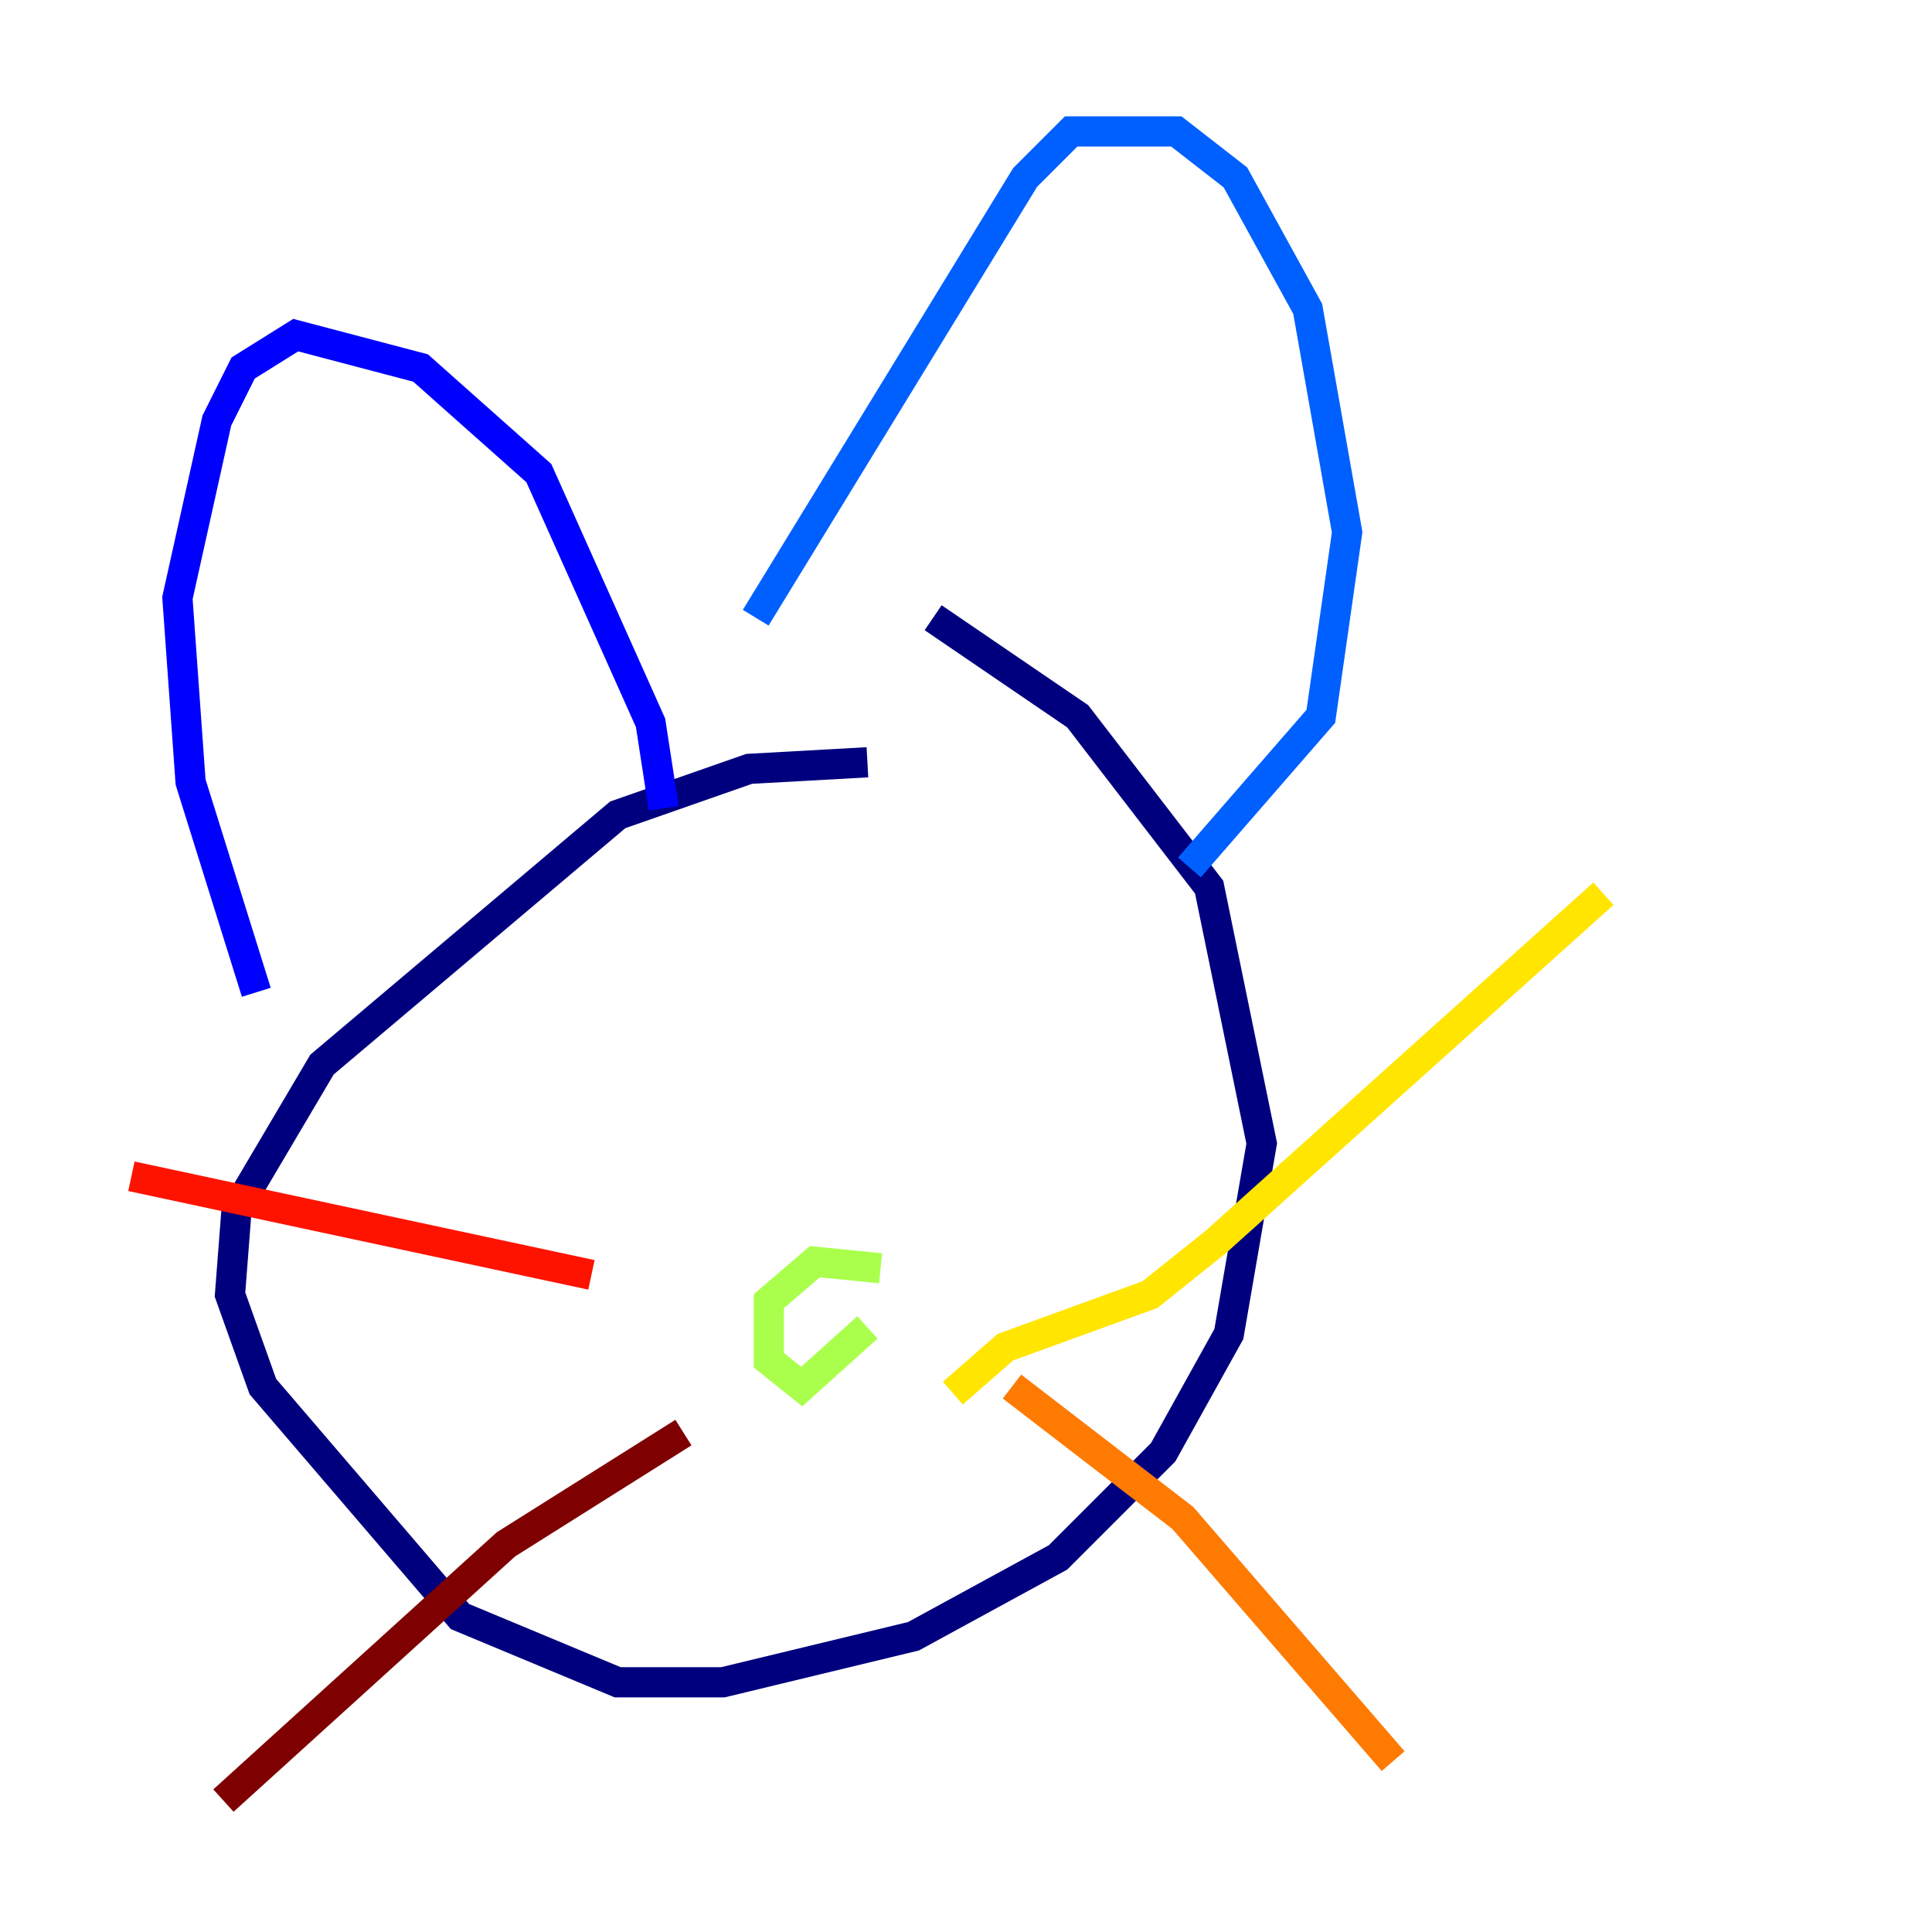 <?xml version="1.0" encoding="utf-8" ?>
<svg baseProfile="tiny" height="128" version="1.2" viewBox="0,0,128,128" width="128" xmlns="http://www.w3.org/2000/svg" xmlns:ev="http://www.w3.org/2001/xml-events" xmlns:xlink="http://www.w3.org/1999/xlink"><defs /><polyline fill="none" points="57.469,50.503 49.633,50.939 40.925,53.986 21.333,70.531 15.674,80.109 15.238,85.769 17.415,91.864 30.476,107.102 40.925,111.456 47.891,111.456 60.517,108.408 70.095,103.184 77.061,96.218 81.415,88.381 83.592,75.755 80.109,58.776 71.401,47.456 61.823,40.925" stroke="#00007f" stroke-width="2" /><polyline fill="none" points="16.98,65.742 12.626,51.809 11.755,39.619 14.367,27.864 16.109,24.381 19.592,22.204 27.864,24.381 35.701,31.347 43.102,47.891 43.973,53.551" stroke="#0000fe" stroke-width="2" /><polyline fill="none" points="50.068,40.925 67.918,11.755 70.966,8.707 77.932,8.707 81.85,11.755 86.639,20.463 89.252,35.265 87.51,47.456 78.803,57.469" stroke="#0060ff" stroke-width="2" /><polyline fill="none" points="39.184,75.755 39.184,75.755" stroke="#00d4ff" stroke-width="2" /><polyline fill="none" points="66.612,72.272 66.612,72.272" stroke="#4cffaa" stroke-width="2" /><polyline fill="none" points="58.34,84.027 53.986,83.592 50.939,86.204 50.939,90.122 53.116,91.864 57.469,87.946" stroke="#aaff4c" stroke-width="2" /><polyline fill="none" points="63.129,92.299 66.612,89.252 76.191,85.769 80.544,82.286 106.231,59.211" stroke="#ffe500" stroke-width="2" /><polyline fill="none" points="67.048,91.864 78.367,100.571 92.299,116.68" stroke="#ff7a00" stroke-width="2" /><polyline fill="none" points="39.184,84.463 8.707,77.932" stroke="#fe1200" stroke-width="2" /><polyline fill="none" points="45.279,94.912 33.524,102.313 14.803,119.293" stroke="#7f0000" stroke-width="2" /></svg>
